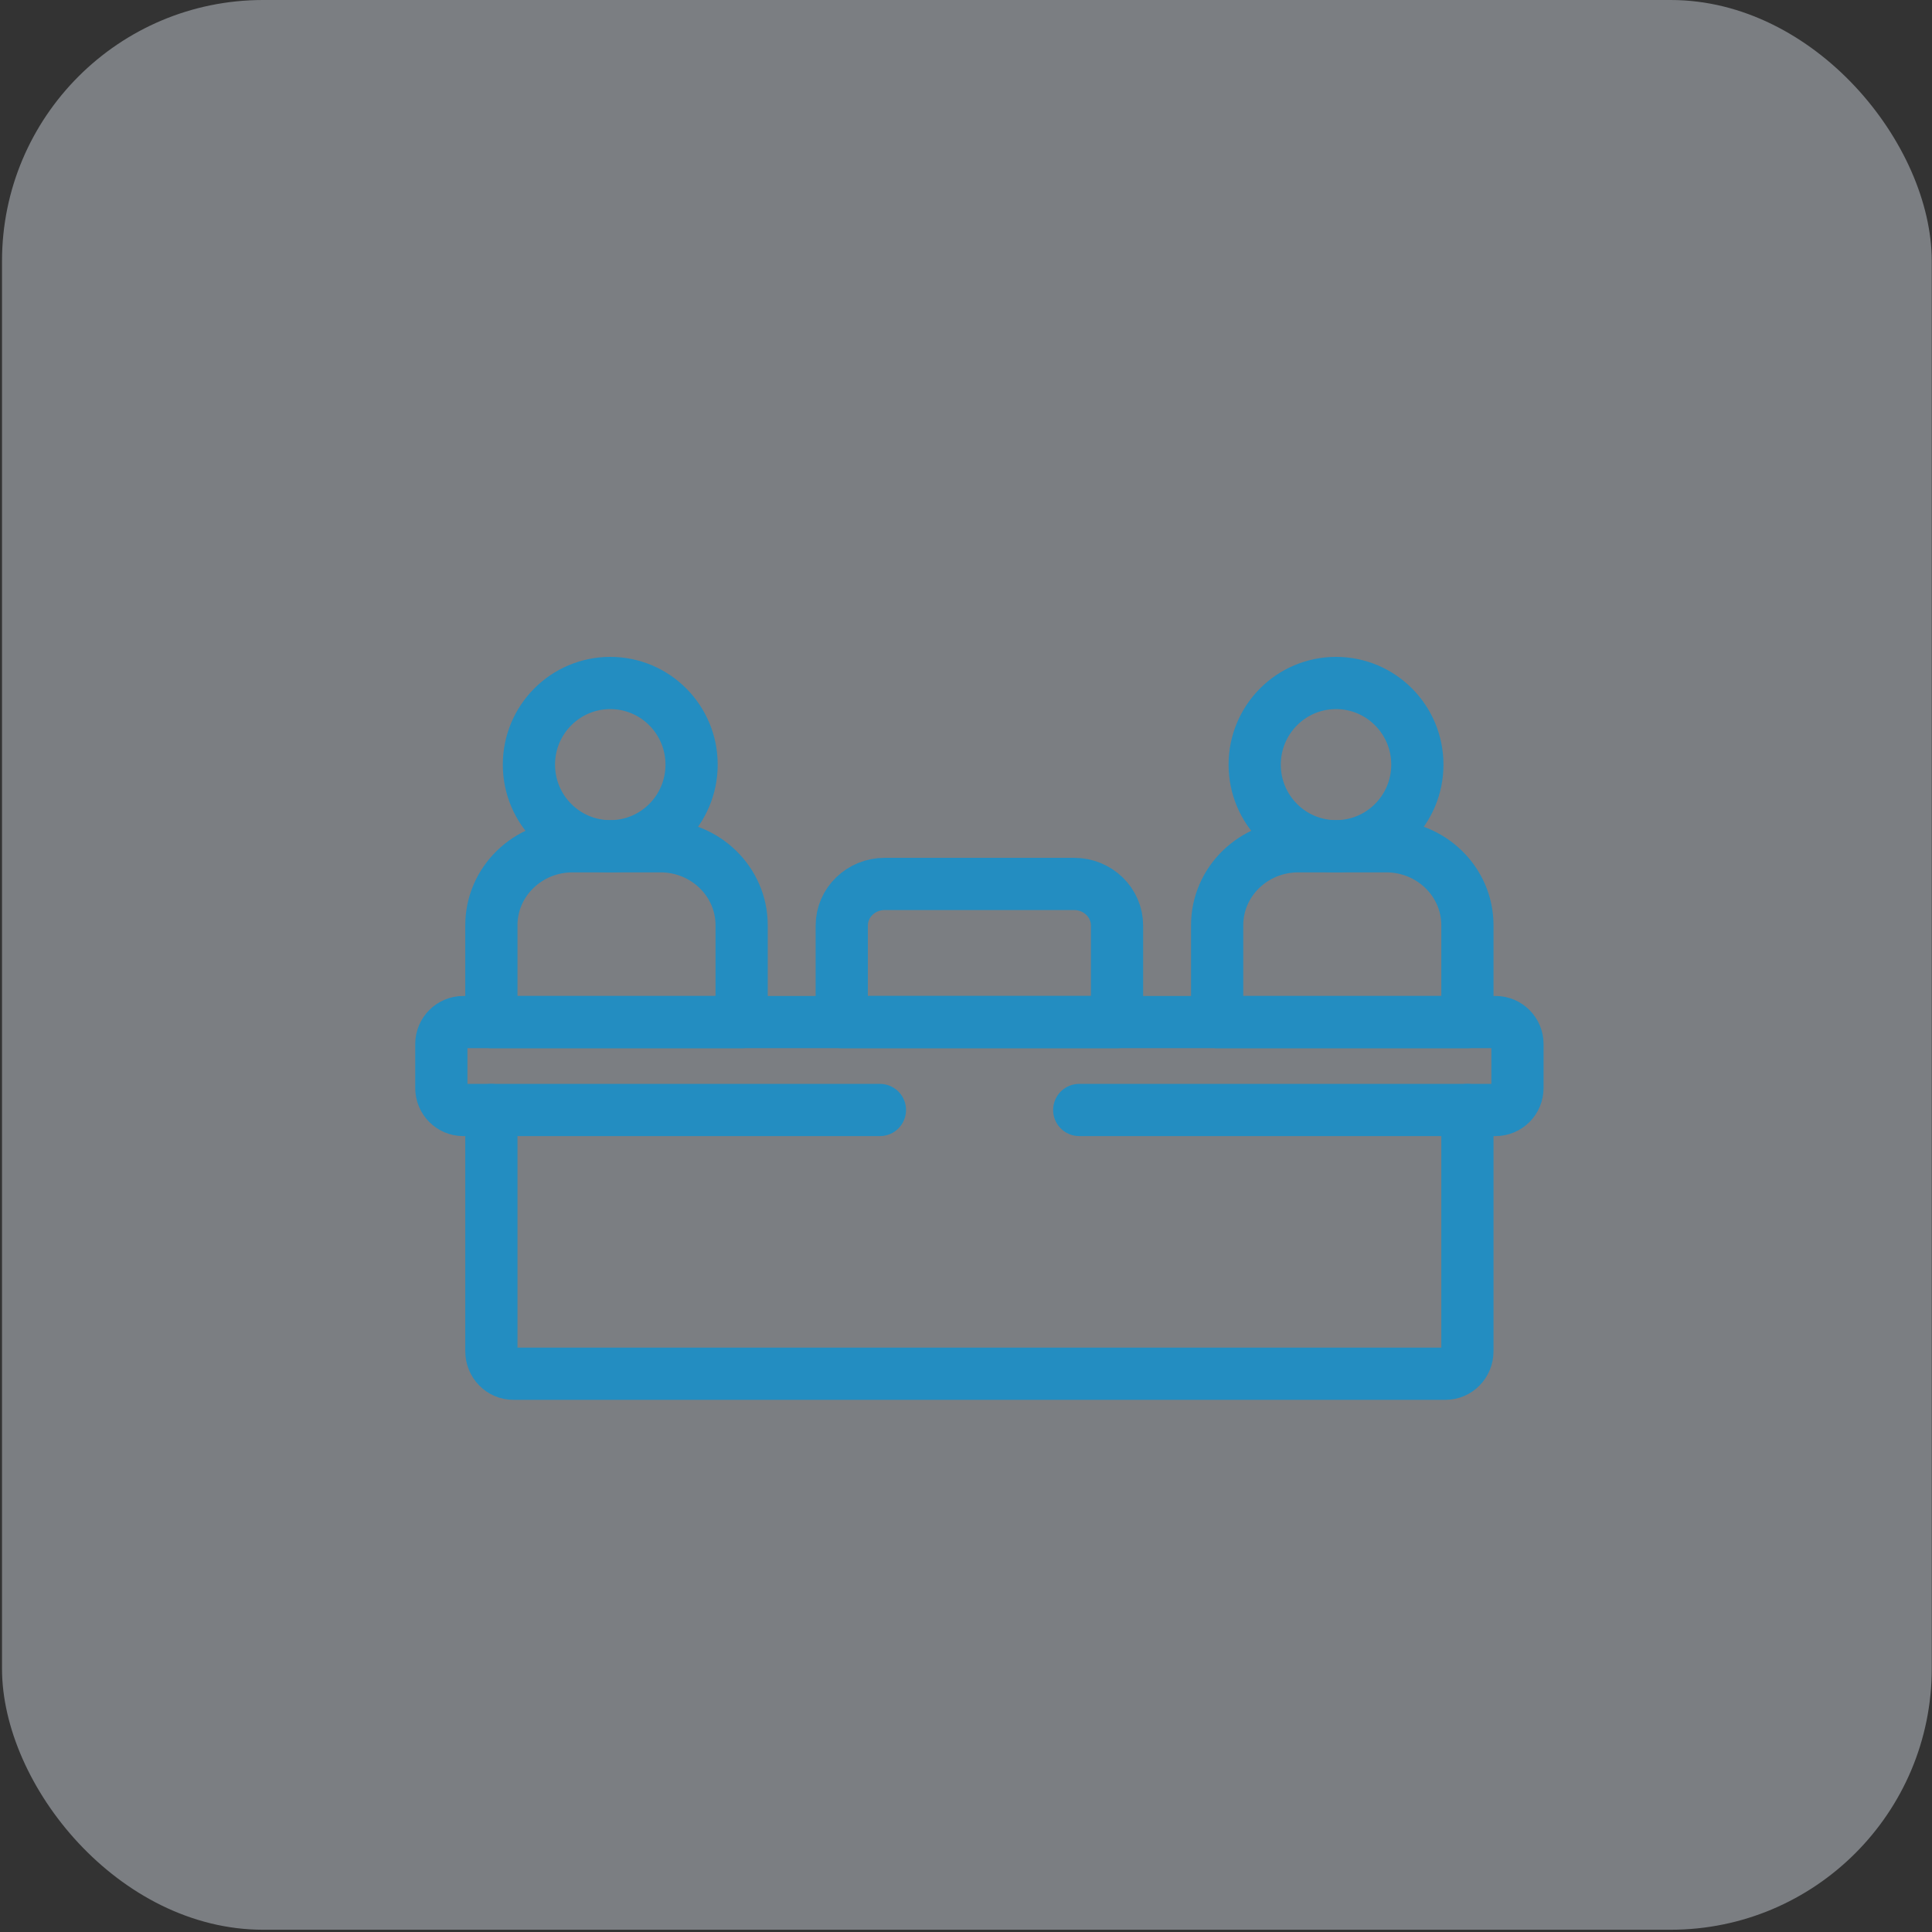 <svg width="148" height="148" viewBox="0 0 148 148" fill="none" xmlns="http://www.w3.org/2000/svg">
<rect x="0" y="0" width="148" height="148" fill="#333333" stroke="none"/>
<rect opacity="0.4" x="0.154" width="147.827" height="147.827" rx="20" fill="#E7EEF8"/>
<path d="M46.749 64.827C50.19 64.827 52.979 62.027 52.979 58.574C52.979 55.12 50.19 52.32 46.749 52.32C43.308 52.32 40.518 55.12 40.518 58.574C40.518 62.027 43.308 64.827 46.749 64.827Z" stroke="#238DC1" stroke-width="4" stroke-miterlimit="10" stroke-linecap="round" stroke-linejoin="round"/>
<path d="M56.813 78.296H37.642V70.877C37.642 67.536 40.426 64.827 43.86 64.827H50.596C54.029 64.827 56.813 67.536 56.813 70.877L56.813 78.296Z" stroke="#238DC1" stroke-width="4" stroke-miterlimit="10" stroke-linecap="round" stroke-linejoin="round"/>
<path d="M102.345 64.827C105.786 64.827 108.576 62.027 108.576 58.574C108.576 55.12 105.786 52.32 102.345 52.32C98.904 52.32 96.115 55.12 96.115 58.574C96.115 62.027 98.904 64.827 102.345 64.827Z" stroke="#238DC1" stroke-width="4" stroke-miterlimit="10" stroke-linecap="round" stroke-linejoin="round"/>
<path d="M112.41 78.296H93.239V70.877C93.239 67.536 96.023 64.827 99.457 64.827H106.192C109.626 64.827 112.41 67.536 112.41 70.877L112.41 78.296Z" stroke="#238DC1" stroke-width="4" stroke-miterlimit="10" stroke-linecap="round" stroke-linejoin="round"/>
<path d="M85.57 78.295H64.482V70.904C64.482 69.141 65.955 67.713 67.771 67.713H82.281C84.098 67.713 85.57 69.141 85.57 70.904V78.295H85.57Z" stroke="#238DC1" stroke-width="4" stroke-miterlimit="10" stroke-linecap="round" stroke-linejoin="round"/>
<path d="M67.406 85.03H35.484C34.558 85.03 33.808 84.276 33.808 83.347V79.98C33.808 79.05 34.558 78.296 35.484 78.296H114.569C115.494 78.296 116.244 79.05 116.244 79.98V83.347C116.244 84.276 115.494 85.03 114.569 85.03H82.674" stroke="#238DC1" stroke-width="4" stroke-miterlimit="10" stroke-linecap="round" stroke-linejoin="round"/>
<path d="M112.41 85.03V103.513C112.41 104.463 111.659 105.233 110.734 105.233H39.319C38.393 105.233 37.642 104.463 37.642 103.513V85.03" stroke="#238DC1" stroke-width="4" stroke-miterlimit="10" stroke-linecap="round" stroke-linejoin="round"/>
</svg>
